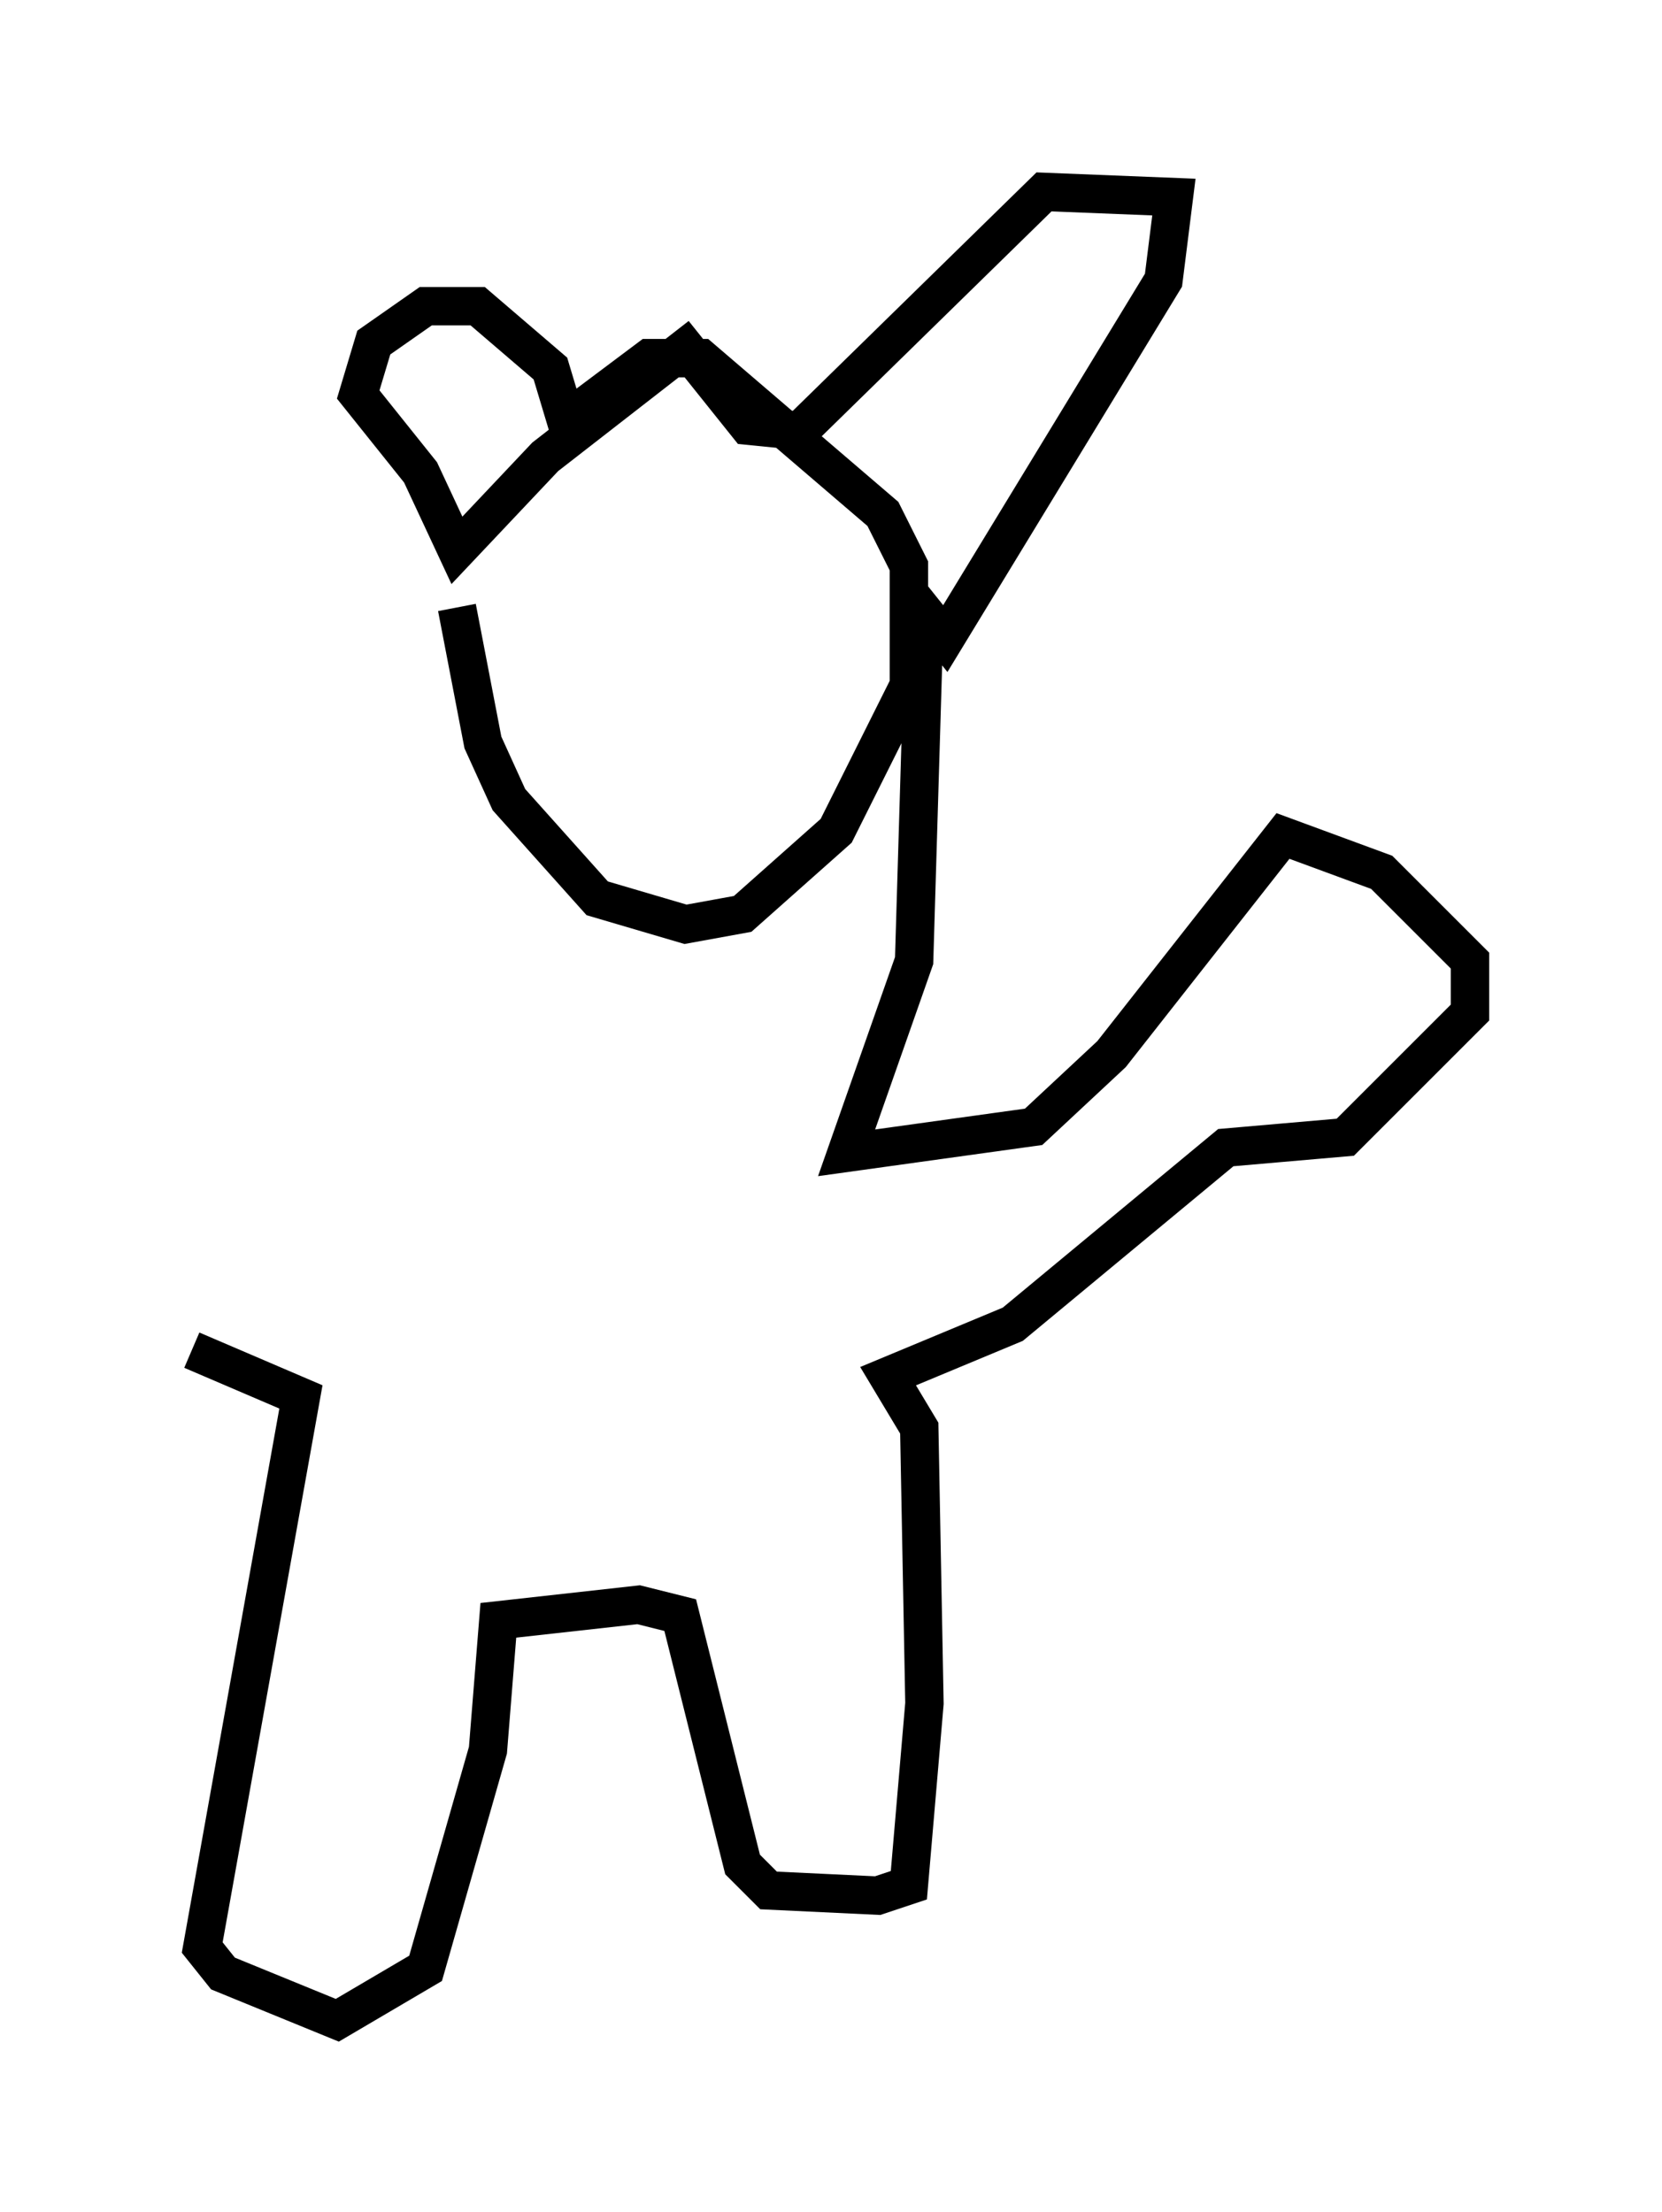 <?xml version="1.0" encoding="utf-8" ?>
<svg baseProfile="full" height="57.631" version="1.1" width="43.288" xmlns="http://www.w3.org/2000/svg" xmlns:ev="http://www.w3.org/2001/xml-events" xmlns:xlink="http://www.w3.org/1999/xlink"><defs /><rect fill="white" height="57.631" width="43.288" x="0" y="0" /><path d="M15.69, 9.736 m-3.789, 6.089 l0.677, 3.518 0.677, 1.488 l2.3, 2.571 2.3, 0.677 l1.488, -0.271 2.436, -2.165 l1.894, -3.789 0.0, -3.112 l-0.677, -1.353 -4.736, -4.059 l-1.353, 0.0 -2.165, 1.624 l-0.406, -1.353 -1.894, -1.624 l-1.353, 0.0 -1.353, 0.947 l-0.406, 1.353 1.624, 2.03 l0.947, 2.03 2.3, -2.436 l3.654, -2.842 1.624, 2.03 l1.353, 0.135 6.36, -6.225 l3.383, 0.135 -0.271, 2.165 l-5.683, 9.337 -0.541, -0.677 l-0.271, 9.066 -1.759, 5.007 l4.871, -0.677 2.03, -1.894 l4.465, -5.683 2.571, 0.947 l2.3, 2.3 0.0, 1.353 l-3.248, 3.248 -3.112, 0.271 l-5.548, 4.601 -3.248, 1.353 l0.812, 1.353 0.135, 7.172 l-0.406, 4.736 -0.812, 0.271 l-2.842, -0.135 -0.677, -0.677 l-1.624, -6.495 -1.083, -0.271 l-3.654, 0.406 -0.271, 3.383 l-1.624, 5.683 -2.3, 1.353 l-2.977, -1.218 -0.541, -0.677 l2.571, -14.344 -2.842, -1.218 " fill="none" stroke="black" stroke-width="1" /></svg>